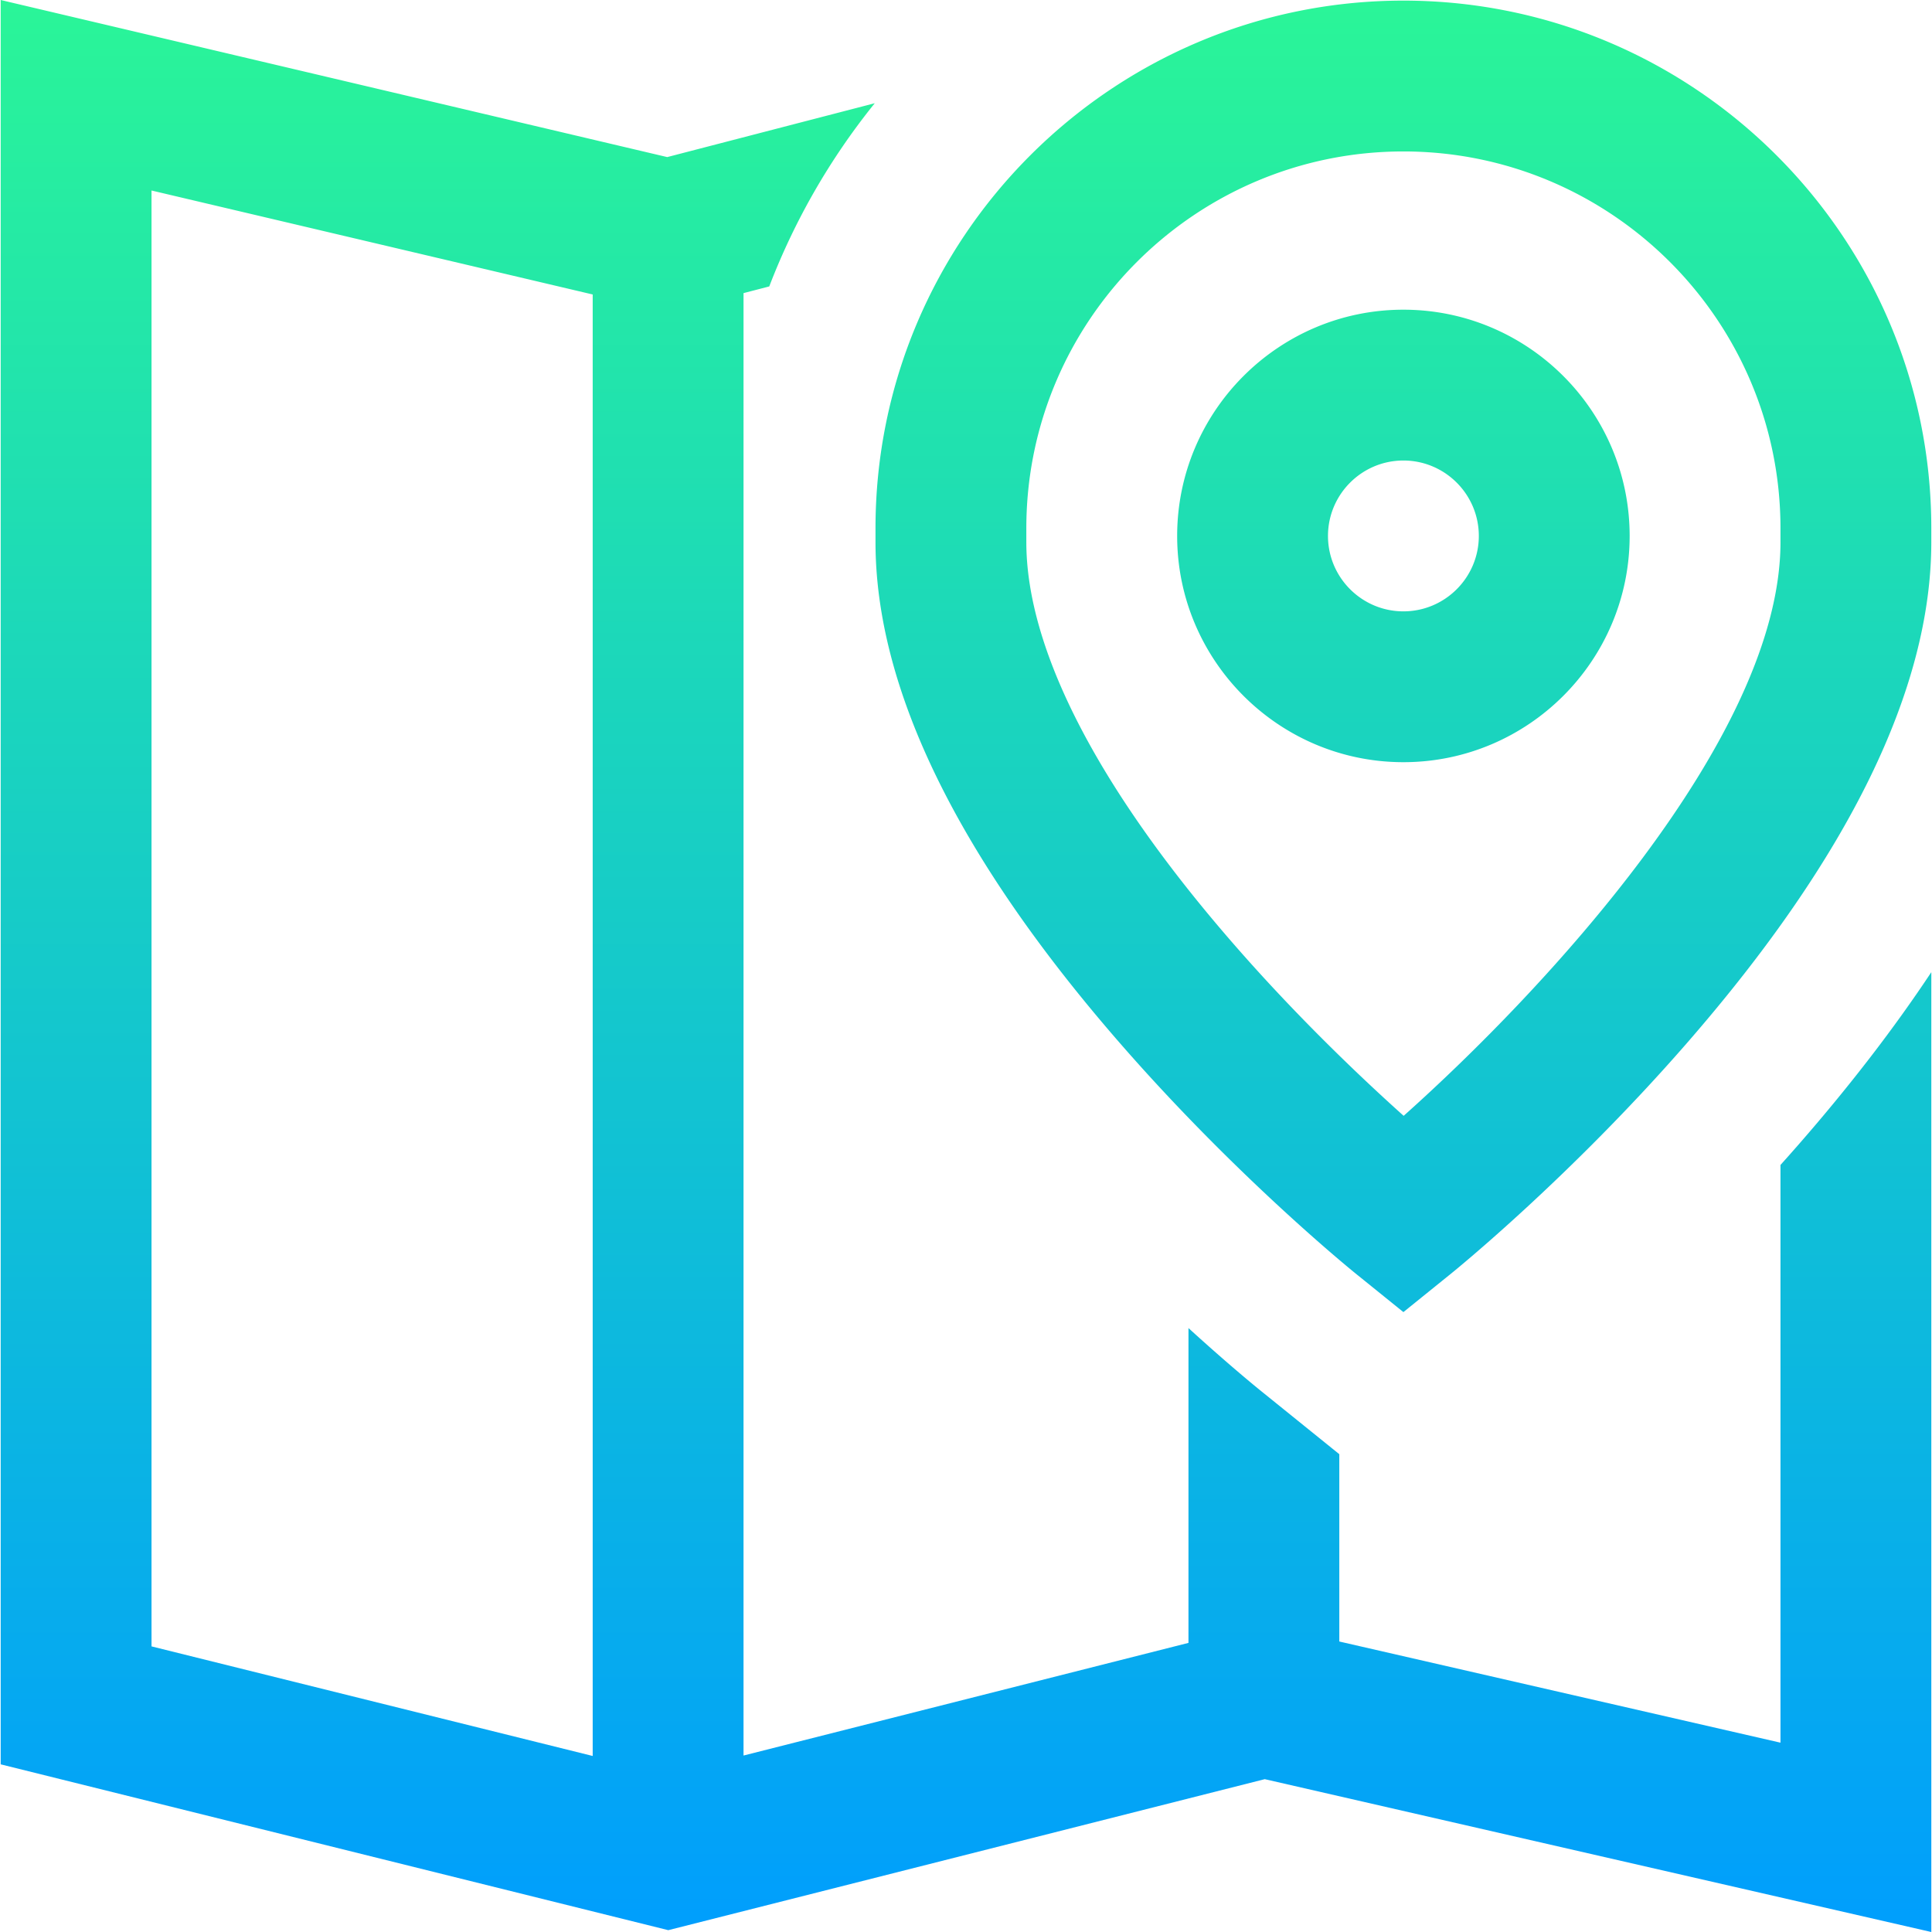 <svg version="1.1" id="Capa_1" xmlns="http://www.w3.org/2000/svg" x="0" y="0" viewBox="0 0 511.999 511.999" xml:space="preserve"><linearGradient id="SVGID_1_" gradientUnits="userSpaceOnUse" x1="256.218" y1="513.9" x2="256.218" y2="1.534" gradientTransform="matrix(.999 0 0 -.999 -.035 513.532)"><stop offset="0" stop-color="#2af598"/><stop offset="1" stop-color="#009efd"/></linearGradient><path d="M471.845 308.725v153.1l-116.916-26.809v-49.64l-8.124-6.559-12.555-10.137c-1.57-1.267-8.831-7.198-19.294-16.726v83.427l-117.915 29.853V77.678l6.82-1.77a179.858 179.858 0 0127.96-48.551l-54.998 14.272L.183 0v467.566l176.919 43.948 158.073-40.018L511.816 512V257.64c-9.807 14.784-21.417 29.887-34.742 45.176a541.506 541.506 0 01-5.229 5.909zM157.07 465.351L40.154 436.308V50.486L157.07 78.039v387.312zM371.916.163c-77.141 0-139.9 62.728-139.9 139.832v3.671c0 38.783 21.827 83.494 64.875 132.89 30.774 35.313 61.188 59.991 62.468 61.024l12.555 10.139 12.555-10.139c1.28-1.033 31.694-25.712 62.468-61.024 43.049-49.396 64.876-94.107 64.876-132.89v-3.671C511.816 62.891 449.058.163 371.916.163zm99.929 143.503c0 52.118-63.545 119.634-99.863 152.039-11.062-9.914-28.037-25.998-44.955-45.41-36.006-41.315-55.039-78.187-55.039-106.629v-3.671c0-55.064 44.828-99.86 99.928-99.86s99.928 44.797 99.928 99.86v3.671zm-99.929-61.594c-33.06 0-59.957 26.897-59.957 59.957s26.897 59.957 59.957 59.957 59.957-26.897 59.957-59.957-26.896-59.957-59.957-59.957zm0 79.943c-11.02 0-19.986-8.966-19.986-19.986 0-11.02 8.966-19.986 19.986-19.986s19.986 8.966 19.986 19.986c0 11.02-8.965 19.986-19.986 19.986z" fill="url(#SVGID_1_)"/></svg>